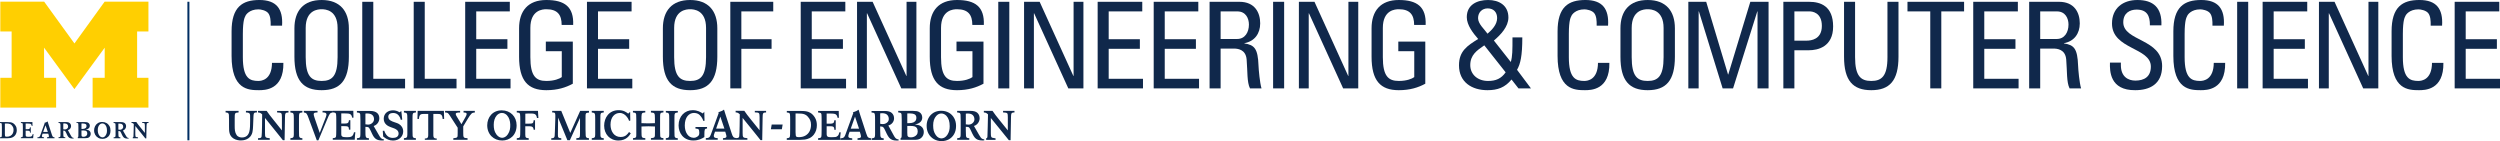 <?xml version="1.0" encoding="UTF-8"?>
<svg id="Admissions" xmlns="http://www.w3.org/2000/svg" version="1.1" viewBox="0 0 625.38 35.29">
  <!-- Generator: Adobe Illustrator 29.5.1, SVG Export Plug-In . SVG Version: 2.1.0 Build 141)  -->
  <defs>
    <style>
      .st0 {
        fill: #002d62;
      }

      .st1 {
        fill: #ffcf01;
      }

      .st2 {
        fill: #10284b;
      }
    </style>
  </defs>
  <g>
    <path class="st1" d="M18.61,22.29l-7.59-10.37v7.54h3.02v7.45H.08v-7.45h2.83V7.87H.08V.42h10.97l7.57,10.45L26.17.42h10.96v7.45h-2.83v11.6h2.83v7.45h-13.96v-7.45h3.02v-7.54l-7.59,10.37Z"/>
    <path class="st2" d="M1.79,34.58H0v-.23c.14-.01.24-.03.3-.06.06-.02.1-.07.12-.13.02-.07.03-.17.04-.33,0-.13.01-.36.01-.69v-1.41c0-.39-.01-.63-.03-.74-.02-.09-.06-.14-.12-.17-.06-.03-.16-.05-.32-.06v-.22h1.85c.33,0,.6.02.82.05.21.03.42.11.62.23.25.15.46.38.64.67.18.3.27.64.27,1.04,0,.51-.14.96-.42,1.32-.17.22-.38.38-.61.49-.23.11-.45.17-.66.2-.21.03-.45.04-.72.05ZM1.58,30.9h-.36v2.62c0,.21,0,.36.03.45.02.09.06.15.12.18.06.03.16.05.31.05.37,0,.68-.07.94-.22.26-.15.45-.35.58-.61.13-.26.19-.55.19-.88,0-.25-.04-.47-.12-.65-.08-.18-.2-.36-.36-.53-.12-.13-.25-.22-.4-.28-.15-.06-.29-.09-.42-.11-.13-.01-.3-.02-.51-.03ZM34.51,34.36c-.23-.02-.38-.05-.46-.08-.08-.03-.13-.09-.16-.18-.03-.09-.04-.25-.04-.48v-2.1l1.6,1.97c.11.13.21.26.32.4l.23.28.36.45h.24l.06-3.12c0-.23.02-.4.04-.5.02-.1.06-.17.13-.2.07-.03.17-.05.33-.06v-.22h-1.59v.22c.23,0,.39.03.47.06.08.03.14.08.16.16.02.08.03.24.04.48v1.81l-1.13-1.4c-.28-.35-.48-.59-.58-.73-.1-.14-.25-.34-.43-.6h-1.21v.22c.14.01.24.04.31.07.07.03.16.1.27.2,0,.41-.02,1-.04,1.76-.02.76-.03,1.2-.04,1.33,0,.07-.01.12-.03.16-.02.04-.03.06-.06.07-.02.01-.06.02-.09.03v.22h1.32v-.22ZM29.61,32.77v.52c0,.35.01.59.03.72.01.13.05.22.12.26.06.05.18.07.35.08v.23h-1.69v-.23c.15,0,.26-.03.32-.06.06-.03.1-.07.13-.14.02-.07.03-.18.04-.33,0-.11,0-.28,0-.52v-1.47c0-.41,0-.67-.02-.78-.01-.11-.05-.18-.12-.22-.06-.03-.18-.06-.36-.07v-.22h1.83c.46,0,.8.1,1,.29.2.19.3.44.3.75,0,.14-.03.28-.09.42-.06.14-.15.27-.26.39-.12.12-.27.2-.44.26l.71,1.24c.09.16.17.29.23.37.07.08.14.14.21.18.07.04.16.06.28.08v.14c-.11,0-.2.01-.26.01-.25,0-.46-.03-.63-.09-.17-.06-.31-.16-.42-.29-.12-.13-.23-.32-.34-.55l-.22-.48c-.08-.17-.14-.29-.2-.35-.06-.06-.11-.1-.17-.11-.06-.01-.17-.02-.33-.02ZM29.61,30.92v1.5c.13.02.26.04.38.04.15,0,.29-.03.41-.1s.22-.15.3-.26c.07-.11.11-.21.12-.32.01-.26-.05-.47-.21-.63-.15-.16-.4-.24-.75-.24-.09,0-.18,0-.25.02ZM27.65,32.62c0,.45-.09.83-.27,1.15-.18.32-.43.56-.74.73-.31.16-.64.24-1.01.24-.39,0-.75-.09-1.06-.27-.32-.18-.57-.43-.75-.75-.18-.32-.28-.69-.28-1.11,0-.37.08-.72.24-1.04.16-.32.39-.57.7-.77.3-.19.66-.29,1.08-.29s.76.09,1.08.27c.32.18.56.43.74.75.18.32.26.68.26,1.09ZM25.63,34.37c.14,0,.28-.04.42-.12.14-.08.27-.2.38-.38.12-.19.21-.38.26-.57.05-.19.07-.4.07-.65,0-.63-.15-1.11-.45-1.44-.22-.23-.46-.33-.72-.33-.26,0-.5.12-.71.35-.28.31-.42.75-.42,1.3,0,.28.03.53.08.74.05.21.15.42.29.62.12.17.25.29.39.36.14.07.28.11.42.11ZM19.11,30.54h2.08c.19,0,.35.01.49.03.14.02.27.07.38.14.13.07.22.18.3.31.07.13.11.28.11.43,0,.52-.34.84-1.03.98.19.02.35.04.48.07.13.03.25.09.37.17.27.19.4.46.4.8s-.13.64-.4.86c-.12.09-.26.16-.41.19-.15.03-.34.05-.57.05h-1.86v-.22c.1-.02.15-.14.15-.35,0-.19.01-.53.01-1.02v-1.21c0-.36,0-.61-.02-.73-.01-.12-.05-.2-.11-.24-.06-.04-.18-.06-.36-.08v-.22ZM20.38,30.9v1.36c.24,0,.46-.01.64-.05.18-.03.33-.11.45-.22.12-.11.18-.28.18-.5s-.09-.39-.26-.47c-.17-.08-.41-.13-.72-.13-.06,0-.16,0-.29.01ZM20.76,32.63h-.38v.94c0,.18,0,.31.02.39.02.08.06.15.13.19.07.05.19.07.36.07.14,0,.28-.03.42-.08.14-.06.27-.14.37-.27.1-.12.15-.28.15-.47,0-.21-.04-.37-.12-.49-.08-.11-.2-.19-.35-.23-.15-.04-.35-.06-.6-.06ZM15.83,32.69v.59c0,.35.01.59.03.72.01.13.05.22.12.26.06.05.18.08.35.08v.22h-1.69v-.22c.15-.01.26-.03.32-.06.06-.03.11-.07.13-.14.02-.07.03-.18.04-.33,0-.11,0-.29,0-.52v-1.46c0-.42,0-.68-.03-.79-.01-.11-.05-.18-.11-.22-.06-.03-.18-.06-.35-.07v-.22h1.83c.47,0,.8.1,1,.28.21.19.31.44.31.75,0,.21-.07.41-.2.59-.13.19-.33.32-.59.4l.72,1.32c.08.16.16.29.23.37.07.08.14.14.21.18.07.04.17.06.28.08v.14c-.11,0-.2.01-.27.01-.25,0-.46-.03-.63-.09-.16-.06-.31-.16-.42-.3-.12-.14-.23-.32-.34-.56l-.22-.47c-.08-.18-.15-.3-.21-.38-.06-.07-.12-.12-.19-.14-.07-.02-.17-.03-.31-.04ZM15.83,30.88v1.46c.11.03.24.04.38.04.15,0,.29-.03.41-.09.12-.06.22-.14.3-.24.07-.1.11-.2.12-.31.01-.26-.05-.47-.21-.63-.15-.16-.4-.24-.75-.24-.1,0-.18,0-.24.03ZM13.64,34.58h-1.89v-.22c.17-.01.29-.04.37-.07.08-.03.12-.1.12-.2,0-.06-.01-.14-.04-.24l-.12-.41h-1.42l-.13.35c-.03.1-.05.18-.05.25,0,.13.05.21.14.25.09.04.23.06.4.07v.22h-1.66v-.22c.15,0,.26-.02.35-.05.08-.03.15-.08.21-.15.05-.07.11-.18.16-.32l1.09-3-.06-.1c.23-.07.39-.13.49-.18.1-.05.2-.11.31-.19.05.17.11.37.18.59l.89,2.74c.06.18.11.31.15.39.05.08.11.14.18.18.07.04.18.07.33.08v.22ZM11.96,33.01l-.57-1.68-.59,1.68h1.16ZM8.38,33.54h-.2c-.04.23-.11.39-.21.48-.1.1-.21.15-.33.17-.12.02-.32.03-.58.03s-.43-.03-.51-.09c-.09-.06-.13-.17-.13-.31v-1.13h.43c.18,0,.31.01.4.03.09.02.15.07.19.13.04.07.06.18.06.33h.2v-1.33h-.2c-.01.13-.04.23-.07.29-.03.06-.09.11-.18.14-.09.03-.21.04-.39.04h-.44v-1.42h.5c.25,0,.44.01.57.04.13.02.23.08.3.16.07.09.12.22.15.4h.19l-.02-.96h-2.88v.22c.17.02.28.03.34.06.06.03.1.08.12.17.02.1.03.35.03.73v1.42c0,.34,0,.57-.01.69,0,.15-.02.27-.04.33-.02.07-.07.11-.13.13-.06.02-.17.04-.32.06v.22h3.07c0-.25.03-.6.09-1.04Z"/>
  </g>
  <g>
    <path class="st2" d="M67.71,6.42c.03-1.23-.06-2.46-.63-3.15-.57-.69-1.86-.93-2.43-.93-2.28,0-3.18,1.38-3.27,1.68-.09.24-.63.78-.63,4.5v5.79c0,5.31,1.74,5.94,3.87,5.94.84,0,3.39-.3,3.42-4.53h2.85c.12,6.84-4.71,6.84-6.12,6.84-2.7,0-6.84-.18-6.84-8.58v-6.12c0-6.12,2.7-7.86,6.96-7.86s5.94,2.22,5.67,6.42h-2.85Z"/>
    <path class="st2" d="M73.65,14.19v-7.11c0-4.32,2.22-7.08,6.81-7.08s6.81,2.76,6.81,7.08v7.11c0,6-2.22,8.37-6.81,8.37s-6.81-2.37-6.81-8.37ZM84.45,14.31v-7.32c0-4.53-3.12-4.68-3.99-4.68s-3.99.15-3.99,4.68v7.32c0,4.74,1.38,5.94,3.99,5.94s3.99-1.2,3.99-5.94Z"/>
    <path class="st2" d="M90.62,22.11V.45h2.76v19.26h7.95v2.4h-10.71Z"/>
    <path class="st2" d="M103.49,22.11V.45h2.76v19.26h7.95v2.4h-10.71Z"/>
    <path class="st2" d="M116.37,22.11V.45h11.16v2.4h-8.4v6.96h7.8v2.4h-7.8v7.5h8.58v2.4h-11.34Z"/>
    <path class="st2" d="M140.5,6.24c0-2.55-1.05-3.93-3.84-3.93-.87,0-3.99.15-3.99,4.68v7.32c0,4.74,1.38,5.94,3.99,5.94,1.98,0,3.3-.54,3.87-.96v-6.48h-3.99v-2.4h6.75v10.53c-1.77.96-3.84,1.62-6.63,1.62-4.59,0-6.81-2.37-6.81-8.37v-7.11c0-4.32,2.22-7.08,6.81-7.08s6.9,1.71,6.72,6.24h-2.88Z"/>
    <path class="st2" d="M146.83,22.11V.45h11.16v2.4h-8.4v6.96h7.8v2.4h-7.8v7.5h8.58v2.4h-11.34Z"/>
    <path class="st2" d="M165.82,14.19v-7.11c0-4.32,2.22-7.08,6.81-7.08s6.81,2.76,6.81,7.08v7.11c0,6-2.22,8.37-6.81,8.37s-6.81-2.37-6.81-8.37ZM176.62,14.31v-7.32c0-4.53-3.12-4.68-3.99-4.68s-3.99.15-3.99,4.68v7.32c0,4.74,1.38,5.94,3.99,5.94s3.99-1.2,3.99-5.94Z"/>
    <path class="st2" d="M182.69,22.11V.45h10.74v2.4h-7.98v6.96h7.56v2.4h-7.56v9.9h-2.76Z"/>
    <path class="st2" d="M200.3,22.11V.45h11.16v2.4h-8.4v6.96h7.8v2.4h-7.8v7.5h8.58v2.4h-11.34Z"/>
    <path class="st2" d="M229.24.45v21.66h-3.78l-8.55-18.78h-.06v18.78h-2.46V.45h3.9l8.43,18.54h.06V.45h2.46Z"/>
    <path class="st2" d="M243.23,6.24c0-2.55-1.05-3.93-3.84-3.93-.87,0-3.99.15-3.99,4.68v7.32c0,4.74,1.38,5.94,3.99,5.94,1.98,0,3.3-.54,3.87-.96v-6.48h-3.99v-2.4h6.75v10.53c-1.77.96-3.84,1.62-6.63,1.62-4.59,0-6.81-2.37-6.81-8.37v-7.11c0-4.32,2.22-7.08,6.81-7.08s6.9,1.71,6.72,6.24h-2.88Z"/>
    <path class="st2" d="M252.48,22.11h-2.76V.45h2.76v21.66Z"/>
    <path class="st2" d="M271.02.45v21.66h-3.78l-8.55-18.78h-.06v18.78h-2.46V.45h3.9l8.43,18.54h.06V.45h2.46Z"/>
    <path class="st2" d="M274.58,22.11V.45h11.16v2.4h-8.4v6.96h7.8v2.4h-7.8v7.5h8.58v2.4h-11.34Z"/>
    <path class="st2" d="M288.6,22.11V.45h11.16v2.4h-8.4v6.96h7.8v2.4h-7.8v7.5h8.58v2.4h-11.34Z"/>
    <path class="st2" d="M305.34,12.15v9.96h-2.76V.45h7.47c3.84,0,5.19,2.7,5.19,5.4,0,2.55-1.41,4.5-3.96,4.95v.06c2.49.39,3.39,1.23,3.54,5.58.03.93.33,4.32.75,5.67h-2.88c-.78-1.5-.6-4.32-.84-7.2-.21-2.64-2.34-2.76-3.27-2.76h-3.24ZM305.34,9.75h4.14c1.98,0,2.94-1.71,2.94-3.6,0-1.56-.78-3.3-2.91-3.3h-4.17v6.9Z"/>
    <path class="st2" d="M321.23,22.11h-2.76V.45h2.76v21.66Z"/>
    <path class="st2" d="M339.77.45v21.66h-3.78l-8.55-18.78h-.06v18.78h-2.46V.45h3.9l8.43,18.54h.06V.45h2.46Z"/>
    <path class="st2" d="M353.75,6.24c0-2.55-1.05-3.93-3.84-3.93-.87,0-3.99.15-3.99,4.68v7.32c0,4.74,1.38,5.94,3.99,5.94,1.98,0,3.3-.54,3.87-.96v-6.48h-3.99v-2.4h6.75v10.53c-1.77.96-3.84,1.62-6.63,1.62-4.59,0-6.81-2.37-6.81-8.37v-7.11c0-4.32,2.22-7.08,6.81-7.08s6.9,1.71,6.72,6.24h-2.88Z"/>
    <path class="st2" d="M378.11,19.89c-1.65,2.01-3.48,2.67-6.03,2.67-3.9,0-7.11-2.01-7.11-6.21,0-3.57,2.04-4.89,4.8-6.6-1.26-1.44-2.85-3.45-2.85-5.46,0-3.15,2.64-4.29,5.34-4.29s5.07,1.32,5.07,4.38c0,2.28-1.89,4.29-3.63,5.76l4.23,5.37c.42-1.41.42-2.91.42-6.15h2.46c0,4.65-.48,6.66-1.32,8.1l3.48,4.65h-3.12l-1.74-2.22ZM371.3,11.34c-1.89,1.29-3.51,2.43-3.51,4.95,0,2.34,1.86,3.96,4.44,3.96,1.95,0,3.3-.57,4.41-2.16l-5.34-6.75ZM374.51,4.53c0-1.5-.9-2.43-2.37-2.43-1.38,0-2.4.99-2.4,2.43s1.56,2.76,2.37,3.9c1.02-.9,2.4-2.22,2.4-3.9Z"/>
    <path class="st2" d="M399.41,6.42c.03-1.23-.06-2.46-.63-3.15-.57-.69-1.86-.93-2.43-.93-2.28,0-3.18,1.38-3.27,1.68-.09.24-.63.78-.63,4.5v5.79c0,5.31,1.74,5.94,3.87,5.94.84,0,3.39-.3,3.42-4.53h2.85c.12,6.84-4.71,6.84-6.12,6.84-2.7,0-6.84-.18-6.84-8.58v-6.12c0-6.12,2.7-7.86,6.96-7.86s5.94,2.22,5.67,6.42h-2.85Z"/>
    <path class="st2" d="M405.36,14.19v-7.11c0-4.32,2.22-7.08,6.81-7.08s6.81,2.76,6.81,7.08v7.11c0,6-2.22,8.37-6.81,8.37s-6.81-2.37-6.81-8.37ZM416.15,14.31v-7.32c0-4.53-3.12-4.68-3.99-4.68s-3.99.15-3.99,4.68v7.32c0,4.74,1.38,5.94,3.99,5.94s3.99-1.2,3.99-5.94Z"/>
    <path class="st2" d="M424.92,22.11h-2.58V.45h4.47l5.46,18.18h.06l5.52-18.18h4.56v21.66h-2.76V2.85h-.06l-6.06,19.26h-2.61l-5.94-19.26h-.06v19.26Z"/>
    <path class="st2" d="M446.11,22.11V.45h6.42c2.91,0,6.03,1.08,6.03,6.18s-3.84,5.94-6.06,5.94h-3.63v9.54h-2.76ZM448.87,10.17h3.03c1.14,0,3.84-.3,3.84-3.69s-2.46-3.63-3.06-3.63h-3.81v7.32Z"/>
    <path class="st2" d="M461.29.45h2.76v13.86c0,4.74,1.44,5.94,4.05,5.94s4.05-1.2,4.05-5.94V.45h2.76v13.74c0,6-2.22,8.37-6.81,8.37s-6.81-2.37-6.81-8.37V.45Z"/>
    <path class="st2" d="M491.32.45v2.4h-5.7v19.26h-2.76V2.85h-5.7V.45h14.16Z"/>
    <path class="st2" d="M493.61,22.11V.45h11.16v2.4h-8.4v6.96h7.8v2.4h-7.8v7.5h8.58v2.4h-11.34Z"/>
    <path class="st2" d="M510.36,12.15v9.96h-2.76V.45h7.47c3.84,0,5.19,2.7,5.19,5.4,0,2.55-1.41,4.5-3.96,4.95v.06c2.49.39,3.39,1.23,3.54,5.58.03.93.33,4.32.75,5.67h-2.88c-.78-1.5-.6-4.32-.84-7.2-.21-2.64-2.34-2.76-3.27-2.76h-3.24ZM510.36,9.75h4.14c1.98,0,2.94-1.71,2.94-3.6,0-1.56-.78-3.3-2.91-3.3h-4.17v6.9Z"/>
    <path class="st2" d="M530.54,15.66v.63c0,2.94,1.86,3.87,3.63,3.87,2.19,0,3.87-.93,3.87-3.51,0-4.8-9.72-4.26-9.72-10.77,0-3.84,2.73-5.88,6.36-5.88,3.96,0,6.18,1.92,6,6.33h-2.88c.03-2.37-.72-3.93-3.33-3.93-1.65,0-3.33.84-3.33,3.18,0,4.77,9.72,4.08,9.72,10.95,0,4.56-3.15,6.03-6.72,6.03-6.39.06-6.39-4.83-6.33-6.9h2.73Z"/>
    <path class="st2" d="M553.45,6.42c.03-1.23-.06-2.46-.63-3.15-.57-.69-1.86-.93-2.43-.93-2.28,0-3.18,1.38-3.27,1.68-.09.24-.63.78-.63,4.5v5.79c0,5.31,1.74,5.94,3.87,5.94.84,0,3.39-.3,3.42-4.53h2.85c.12,6.84-4.71,6.84-6.12,6.84-2.7,0-6.84-.18-6.84-8.58v-6.12c0-6.12,2.7-7.86,6.96-7.86s5.94,2.22,5.67,6.42h-2.85Z"/>
    <path class="st2" d="M562.39,22.11h-2.76V.45h2.76v21.66Z"/>
    <path class="st2" d="M566,22.11V.45h11.16v2.4h-8.4v6.96h7.8v2.4h-7.8v7.5h8.58v2.4h-11.34Z"/>
    <path class="st2" d="M594.94.45v21.66h-3.78l-8.55-18.78h-.06v18.78h-2.46V.45h3.9l8.43,18.54h.06V.45h2.46Z"/>
    <path class="st2" d="M608.04,6.42c.03-1.23-.06-2.46-.63-3.15-.57-.69-1.86-.93-2.43-.93-2.28,0-3.18,1.38-3.27,1.68-.09.24-.63.78-.63,4.5v5.79c0,5.31,1.74,5.94,3.87,5.94.84,0,3.39-.3,3.42-4.53h2.85c.12,6.84-4.71,6.84-6.12,6.84-2.7,0-6.84-.18-6.84-8.58v-6.12c0-6.12,2.7-7.86,6.96-7.86s5.94,2.22,5.67,6.42h-2.85Z"/>
    <path class="st2" d="M614.04,22.11V.45h11.16v2.4h-8.4v6.96h7.8v2.4h-7.8v7.5h8.58v2.4h-11.34Z"/>
  </g>
  <rect class="st0" x="46.88" y=".44" width=".5" height="34.66"/>
  <path class="st2" d="M249.06,34.98h-2.37v-.39c.07-.01.12-.03.17-.05.04-.02.08-.06.1-.12.03-.06.04-.16.05-.28.01-.23.04-1.02.07-2.38.04-1.36.06-2.41.07-3.15-.19-.18-.36-.3-.48-.36-.12-.06-.31-.1-.56-.12v-.39h2.17c.33.47.59.83.77,1.07.19.24.53.68,1.04,1.31l2.02,2.5v-3.24c0-.42-.03-.71-.06-.86-.04-.15-.13-.25-.28-.29-.15-.05-.44-.08-.85-.1v-.39h2.85v.39c-.28,0-.47.04-.59.1-.12.06-.19.18-.22.36-.04.18-.05.48-.06.9l-.1,5.59h-.43l-.65-.81-.41-.5c-.2-.25-.39-.49-.58-.72l-2.87-3.53v3.76c0,.41.02.7.07.86.05.16.14.27.29.32.15.05.42.1.82.15v.39ZM241.6,28.42v2.69c.23.04.46.07.67.07.26,0,.51-.06.73-.18.22-.12.4-.27.53-.46.13-.19.21-.38.22-.58.02-.46-.1-.84-.37-1.13-.27-.29-.72-.44-1.34-.44-.17,0-.32.01-.44.04M241.6,31.74v.94c0,.63.02,1.06.04,1.29.03.23.09.38.21.47.11.08.32.13.62.14v.4h-3.03v-.4c.28-.02.47-.06.58-.11.11-.05.19-.14.23-.26.04-.12.06-.32.06-.6,0-.2.01-.51.01-.93v-2.63c0-.73-.01-1.2-.04-1.4-.03-.2-.1-.33-.21-.39-.11-.06-.32-.11-.64-.13v-.4h3.29c.84,0,1.43.17,1.8.52.36.35.54.79.54,1.35,0,.25-.05.5-.16.75-.1.26-.26.49-.47.7-.21.21-.47.36-.79.46l1.28,2.23c.16.29.3.51.42.66.12.15.24.26.37.32.13.07.3.11.5.15v.25c-.2.01-.36.02-.46.02-.46,0-.83-.06-1.13-.17-.29-.11-.55-.29-.76-.53-.21-.24-.41-.57-.62-1l-.4-.85c-.14-.31-.26-.51-.36-.63-.1-.12-.21-.18-.31-.2-.11-.02-.3-.03-.59-.04M235.54,34.62c.25,0,.49-.08.75-.22.25-.14.48-.36.69-.67.22-.34.37-.68.46-1.02.09-.34.13-.72.13-1.16,0-1.13-.27-1.98-.82-2.57-.39-.4-.83-.6-1.3-.59-.47,0-.89.21-1.27.64-.5.56-.75,1.34-.75,2.33,0,.51.05.95.14,1.32.1.38.27.75.52,1.11.22.3.45.52.71.65.26.13.51.19.75.19M239.16,31.48c0,.81-.16,1.49-.49,2.07-.33.58-.77,1.01-1.32,1.31-.55.29-1.15.44-1.8.44-.7,0-1.34-.16-1.91-.48-.57-.32-1.02-.77-1.35-1.35-.33-.58-.49-1.24-.49-2,0-.67.14-1.29.43-1.86.29-.57.71-1.03,1.25-1.38.55-.34,1.2-.52,1.94-.52s1.37.16,1.94.48c.57.32,1.01.77,1.32,1.34.32.57.48,1.22.48,1.95M227.63,31.5h-.67v1.69c0,.32.01.55.04.7.03.15.11.26.24.35.13.08.34.12.64.12.25,0,.5-.05.76-.15.26-.1.48-.26.66-.48.18-.22.27-.5.27-.85,0-.38-.08-.67-.22-.87-.15-.21-.36-.34-.63-.41-.27-.07-.63-.1-1.08-.1M226.96,28.38v2.44c.44,0,.82-.02,1.14-.08.33-.06.6-.19.81-.4.21-.21.32-.51.32-.9s-.15-.69-.46-.85c-.31-.15-.74-.23-1.29-.23-.11,0-.28,0-.52.02M224.68,27.74h3.73c.33,0,.63.02.88.06.26.04.48.12.68.25.23.13.41.32.54.56.12.24.19.5.19.78,0,.92-.62,1.51-1.84,1.76.34.03.62.08.86.13.24.06.46.16.66.3.47.34.71.82.71,1.44s-.24,1.16-.72,1.54c-.22.17-.46.29-.73.34-.27.06-.61.08-1.03.08h-3.34v-.39c.19-.04.28-.25.28-.63.02-.34.02-.95.02-1.82v-2.16c0-.65-.01-1.09-.04-1.3-.03-.22-.09-.36-.2-.42-.11-.07-.32-.11-.64-.14v-.39ZM220.18,28.35v2.61c.2.05.43.08.67.08.26,0,.51-.06.73-.17.23-.11.4-.26.54-.43.13-.18.2-.36.21-.56.03-.46-.1-.84-.37-1.13-.28-.29-.72-.44-1.35-.44-.17,0-.31.02-.44.05M220.18,31.61v1.07c0,.63.02,1.06.05,1.29.03.23.09.39.21.48.11.08.32.14.62.15v.4h-3.03v-.4c.27-.02.47-.06.58-.11.12-.05.19-.14.22-.26.04-.12.06-.32.07-.6,0-.2,0-.52,0-.94v-2.62c0-.75-.02-1.22-.05-1.41-.03-.2-.1-.33-.2-.39-.11-.06-.32-.11-.63-.12v-.39h3.28c.84,0,1.44.17,1.8.51.37.34.55.79.55,1.35,0,.37-.12.73-.36,1.06-.24.33-.6.57-1.07.72l1.29,2.36c.15.29.29.51.41.66.12.15.24.26.38.32.13.07.3.11.5.15v.25c-.2.01-.36.02-.48.02-.45,0-.83-.06-1.12-.17-.3-.11-.55-.29-.76-.53-.21-.24-.42-.58-.62-1l-.4-.84c-.14-.32-.27-.54-.37-.67-.1-.13-.21-.22-.34-.26-.12-.04-.31-.06-.55-.07M214.89,32.18l-1.01-3.01-1.06,3.01h2.08ZM217.9,34.98h-3.39v-.39c.3-.03.53-.07.66-.12.14-.06.21-.17.21-.35,0-.11-.03-.25-.08-.43l-.22-.74h-2.55l-.23.63c-.06.19-.09.33-.09.45,0,.23.09.37.26.44.17.07.41.11.72.13v.39h-2.98v-.39c.27-.01.47-.04.62-.1.15-.05.27-.14.37-.27.1-.13.19-.32.29-.58l1.96-5.37-.11-.17c.41-.13.71-.24.88-.33.18-.09.37-.2.56-.34.09.3.19.66.32,1.06l1.6,4.91c.1.32.19.55.27.7.09.15.19.26.32.33.13.07.33.12.59.15v.39ZM210.16,34.98h-5.51v-.4c.27-.02.46-.06.56-.1.11-.05.19-.12.23-.24.04-.11.06-.31.07-.59.01-.23.02-.64.02-1.24v-2.54c0-.69-.02-1.12-.05-1.31-.04-.16-.11-.26-.22-.31-.11-.05-.31-.08-.61-.11v-.39h5.16l.04,1.72h-.33c-.05-.32-.14-.56-.27-.71-.13-.15-.31-.25-.54-.29-.23-.04-.57-.07-1.03-.07h-.89v2.54h.79c.31,0,.54-.02.69-.08.15-.05.26-.13.32-.25.06-.12.1-.29.12-.53h.35v2.39h-.35c0-.27-.03-.47-.1-.59-.06-.12-.18-.21-.33-.24-.16-.04-.39-.06-.71-.06h-.78v2.03c0,.25.08.44.23.55.16.12.46.17.92.17s.82-.02,1.04-.05c.22-.03.42-.13.6-.31.18-.17.31-.46.38-.87h.35c-.11.8-.16,1.42-.16,1.87M199.65,28.39h-.64v4.7c0,.37.02.64.05.8.03.16.11.27.21.33.11.06.29.09.54.09.66,0,1.22-.13,1.68-.4.46-.27.81-.64,1.04-1.1.23-.47.35-1,.35-1.58,0-.45-.07-.84-.21-1.16-.14-.32-.36-.64-.65-.95-.21-.23-.44-.39-.71-.5-.26-.1-.51-.17-.76-.19-.24-.02-.54-.04-.91-.04M200.03,34.98h-3.22v-.4c.25-.03.44-.06.54-.11.11-.05.18-.12.22-.24.04-.12.06-.31.07-.58.01-.23.02-.64.02-1.24v-2.53c0-.7-.02-1.13-.06-1.32-.04-.16-.11-.26-.21-.31-.11-.05-.3-.09-.57-.11v-.39h3.32c.59,0,1.08.03,1.46.08.38.05.76.19,1.12.4.45.27.83.67,1.15,1.21.31.53.47,1.15.47,1.87,0,.92-.25,1.71-.76,2.37-.31.39-.67.68-1.08.88-.42.19-.81.31-1.18.35-.37.04-.79.07-1.28.08M195.78,31.15h-2.74l-.2,1.18h2.74l.2-1.18ZM93.56,29.94c.04-.84-.38-1.56-1.71-1.56-.18,0-.3,0-.44.04v2.68c.19.04.47.07.67.07.82,0,1.44-.65,1.47-1.23M96.03,34.87v.25c-.15,0-.31.02-.47.02-1.36,0-1.92-.47-2.49-1.69l-.4-.85c-.43-.91-.57-.85-1.26-.86v.94c0,1.66,0,1.88.88,1.9v.4h-3.01v-.4c.78-.06.86-.18.87-.96.01-.3.01-.63.01-.93v-2.62c0-.87-.01-1.17-.04-1.41-.05-.4-.25-.47-.84-.52v-.39h3.27c1.78,0,2.34.86,2.34,1.86,0,.69-.43,1.6-1.42,1.91l1.28,2.22c.46.85.71,1.04,1.29,1.13M176.88,31.77h-2.91v.39c.8.08.93.1.96,1.02.01.32-.02.49-.15.69-.04.04-.45.6-1.25.6-1.41,0-2.23-1.42-2.23-3.08,0-2.08,1.05-3.14,2.31-3.14.73,0,1.19.3,1.43.54.54.54.76,1.04.91,1.47l.29-.05-.06-2.26-.38.43c-.59-.36-1.3-.82-2.53-.82-1.96,0-3.52,1.5-3.52,3.81,0,1.89,1.19,3.77,3.67,3.77,1.42,0,2.22-.5,2.78-.85v-.54c.02-1.37.02-1.56.67-1.6v-.39ZM86.53,34.32c-.96,0-1.16-.26-1.16-.73v-2.03h.78c.89,0,1.14.08,1.14.88h.35v-2.38h-.35c-.07.64-.2.85-1.13.85h-.79v-2.54h.89c1.23,0,1.67.09,1.83,1.07h.33l-.04-1.72h-5.14v.39c.52.05.75.08.82.42.05.22.06,1.02.06,1.31v2.55c0,.19,0,1.06-.02,1.24-.02.79-.11.86-.86.93v.4h5.5c0-.52.09-1.38.15-1.87h-.35c-.25,1.29-.97,1.23-2.01,1.23M115.94,28.14c.5.03.8.04.8.39,0,.16-.1.38-.29.74l-1.02,1.8-1.1-1.81c-.19-.31-.32-.53-.32-.73,0-.35.34-.37,1.09-.39v-.4h-3.76v.4c.69.04.71.06,1.23.84l1.92,2.97v1.27c0,.79,0,.97-.17,1.13-.15.14-.36.16-.92.23v.39h3.56v-.39c-1.07-.06-1.08-.16-1.08-1.47v-1.5l1.13-1.88c.83-1.35,1.04-1.56,1.77-1.59v-.4h-2.82v.4ZM80.71,28.13c.45,0,.96.03.96.55,0,.18-.12.51-.22.77l-1.47,3.79-1.26-3.67c-.19-.6-.25-.78-.25-.98,0-.42.38-.44.96-.46v-.39h-3.43v.39c.72.11.79.28,1.28,1.65l1.97,5.33h.39l2.2-5.25c.59-1.43.69-1.62,1.38-1.73v-.39h-2.53v.39ZM61.54,28.13c.64.05.98.07,1.02.73.01.23.01,1.09.01,1.36,0,.84-.01,2.11-.22,2.78-.25.85-.81,1.39-1.84,1.39-.32,0-.95-.07-1.32-.61-.46-.68-.48-1.43-.48-2.31v-1.7c0-1.53,0-1.56.97-1.64v-.39h-3.25v.39c.54.03.77.12.83.57.02.18.02.53.03,1.31v1.63c0,1.17,0,2.25,1.08,2.98.68.45,1.49.51,1.89.51.5,0,2.39-.1,2.88-2.04.12-.52.15-1.06.17-1.62,0-.31.09-2.31.1-2.49.04-.72.18-.87.86-.86v-.39h-2.75v.39ZM104.48,27.74l-.06,2.02h.38c.06-1.29.6-1.26,1.42-1.26h.9v5.33c0,.57-.19.82-.85.83v.31h2.98v-.31c-.66,0-.85-.26-.85-.83v-5.33h.9c.82,0,1.36-.03,1.42,1.26h.38l-.06-2.02h-6.56ZM99.83,31.03c-.3-.17-.63-.29-1.04-.42-.81-.27-1.66-.55-1.66-1.41,0-.57.45-.94,1.22-.94.57,0,1.06.21,1.41.66.29.38.38.6.5,1.07l.36-.07-.23-2.15-.44.32c-.61-.39-1.18-.49-1.66-.49-1.24,0-2.3.76-2.3,2.11s1.11,1.86,1.71,2.08c.29.11.59.2.88.32.35.14,1.13.47,1.13,1.29s-.68,1.1-1.44,1.1c-1.08,0-1.75-.63-2.15-1.81l-.37.04.1,1.42.6.44c.29.18.89.57,1.87.57,1.52,0,2.54-1.03,2.54-2.28,0-.87-.47-1.5-1.04-1.84M69.33,28.13c1.15.04,1.18.1,1.19,1.25v3.24l-2.01-2.51c-1.06-1.32-1.2-1.51-1.8-2.37h-2.17v.39c.48.04.64.11,1.04.48,0,.75-.04,5.04-.14,5.52-.08.41-.31.42-.9.45v.39h2.94v-.39c-1.1-.11-1.19-.15-1.19-1.32v-3.75l2.85,3.53c.33.4.65.81.98,1.22l.64.81h.43l.1-5.58c0-1.18.08-1.34.87-1.35v-.39h-2.84v.39ZM101.04,28.13c.85.12.85.16.86,1.67v3.85c-.01.76-.15.84-.86.93v.39h3v-.39c-.56-.04-.77-.14-.82-.58-.02-.21-.03-1.02-.03-1.28v-2.92c0-1.54,0-1.59.85-1.67v-.39h-3v.39ZM72.64,28.13c.85.12.85.16.86,1.67v3.85c-.01.76-.15.84-.86.93v.39h3v-.39c-.56-.04-.77-.14-.82-.58-.02-.21-.03-1.02-.03-1.28v-2.92c0-1.54,0-1.59.85-1.67v-.39h-3v.39ZM129.27,27.74v.39c.52.05.75.08.82.42.05.23.06,1.02.06,1.31v2.54c0,.19-.01,1.07-.02,1.25-.02.79-.11.86-.86.93v.4h2.99v-.4c-.75-.07-.84-.14-.86-.93v-2.07h.8c.81,0,1.24.08,1.29.88h.35v-2.38h-.35c-.04.78-.25.85-1.13.85h-.95v-2.5c.25-.03.4-.04.86-.04,1.41,0,1.87,0,2.05,1.12h.36l-.11-1.77h-5.3ZM127.64,31.14c-.03-.93-.29-1.73-.82-2.3-.23-.25-.69-.61-1.29-.59-.6,0-1.05.38-1.27.63-.51.58-.75,1.39-.75,2.32s.12,1.66.66,2.42c.47.66,1.05.85,1.45.85.41-.01.99-.21,1.43-.89.51-.78.62-1.5.59-2.44M129.23,31.34c0,2.5-1.7,3.81-3.61,3.81-2.1,0-3.74-1.51-3.74-3.81,0-1.97,1.32-3.75,3.64-3.74,2.19.01,3.71,1.57,3.71,3.75M181.21,32.17l-1.01-2.99-1.06,2.99h2.07ZM188.8,27.74h2.84v.39c-.79,0-.86.17-.87,1.35l-.1,5.57h-.43l-.64-.81c-.33-.41-.65-.82-.98-1.22l-2.85-3.52v3.75c0,1.17.08,1.21,1.19,1.32v.39h-6.11v-.39c.49-.03.87-.07.87-.47,0-.14-.04-.3-.08-.43l-.22-.74h-2.55l-.22.62c-.05.15-.09.3-.09.45,0,.51.54.54.98.56v.39h-2.98v-.39c.76-.03,1-.18,1.28-.94l1.95-5.36-.11-.17c.84-.28,1.07-.4,1.43-.67.14.49.16.55.33,1.06l1.6,4.91c.28.85.42,1.07,1.13,1.16.48-.03.67-.07.75-.44.1-.48.13-4.77.14-5.52-.4-.37-.56-.44-1.04-.48v-.39h2.17c.6.86.73,1.05,1.8,2.37l2.02,2.5v-3.23c-.01-1.14-.04-1.21-1.19-1.25v-.39ZM142.65,33.24l-2.25-5.5h-2.27v.39c.65,0,.79.06.79.78,0,.26,0,.6-.01.84l-.1,3.04c0,.4-.04,1-.06,1.2-.04.49-.26.57-.85.6v.39h2.51v-.39c-.77-.06-.85-.19-.85-.9l.05-4.26,2.32,5.64h.63l2.53-5.57v3.64c-.01,1.34-.01,1.38-.92,1.44v.39h3.16v-.39c-.58-.05-.78-.15-.82-.69-.03-.37-.04-.98-.04-1.47v-2.98c0-1.12,0-1.22.86-1.27v-.43h-2.2l-2.47,5.5ZM148.03,28.13c.85.12.85.16.86,1.67v3.85c0,.76-.15.84-.86.93v.39h3v-.39c-.56-.04-.77-.14-.82-.58-.02-.21-.03-1.02-.03-1.28v-2.92c0-1.54,0-1.59.85-1.67v-.39h-3v.39ZM166.55,28.13c.85.12.85.16.86,1.67v3.85c0,.76-.15.84-.86.93v.39h3v-.39c-.56-.04-.77-.14-.81-.58-.02-.22-.03-1.02-.03-1.28v-2.91c0-1.54,0-1.58.85-1.67v-.39h-3v.39ZM162.82,28.13c.99.09.99.15,1.01,1.47v1.21c-.62.03-1.1.05-1.71.05s-1.04-.02-1.66-.05v-1c0-.43,0-.96.06-1.2.07-.4.3-.42.9-.48v-.39h-3.09v.39c.56.05.77.11.81.54.03.22.03.7.03,1.17v3.03c0,.25,0,.51,0,.76,0,.7-.01.87-.83.94v.39h3.09v-.39c-.93-.1-.95-.1-.96-1.61v-1.32c.62-.03,1.11-.05,1.73-.05s1.07.03,1.64.05v1.32c0,.52,0,.8-.02,1-.06.5-.26.52-.99.6v.39h3.13v-.39c-.53-.05-.75-.12-.8-.5-.03-.21-.04-1.12-.04-1.41v-3.05c0-1.37,0-1.39.84-1.49v-.39h-3.13v.39ZM157.36,33.03l.43.32c-.32.52-1.09,1.8-3.08,1.8-2.18,0-3.58-1.61-3.58-3.71,0-1.95,1.19-3.88,3.63-3.88,1.28,0,1.96.54,2.38.87l.49-.45.04,2.19-.32.06c-.12-.42-.31-.76-.78-1.27-.22-.23-.76-.7-1.52-.7-1.3,0-2.33,1.06-2.33,2.93,0,1.59.85,3.08,2.52,3.08,1.26,0,1.73-.71,2.11-1.24"/>
</svg>